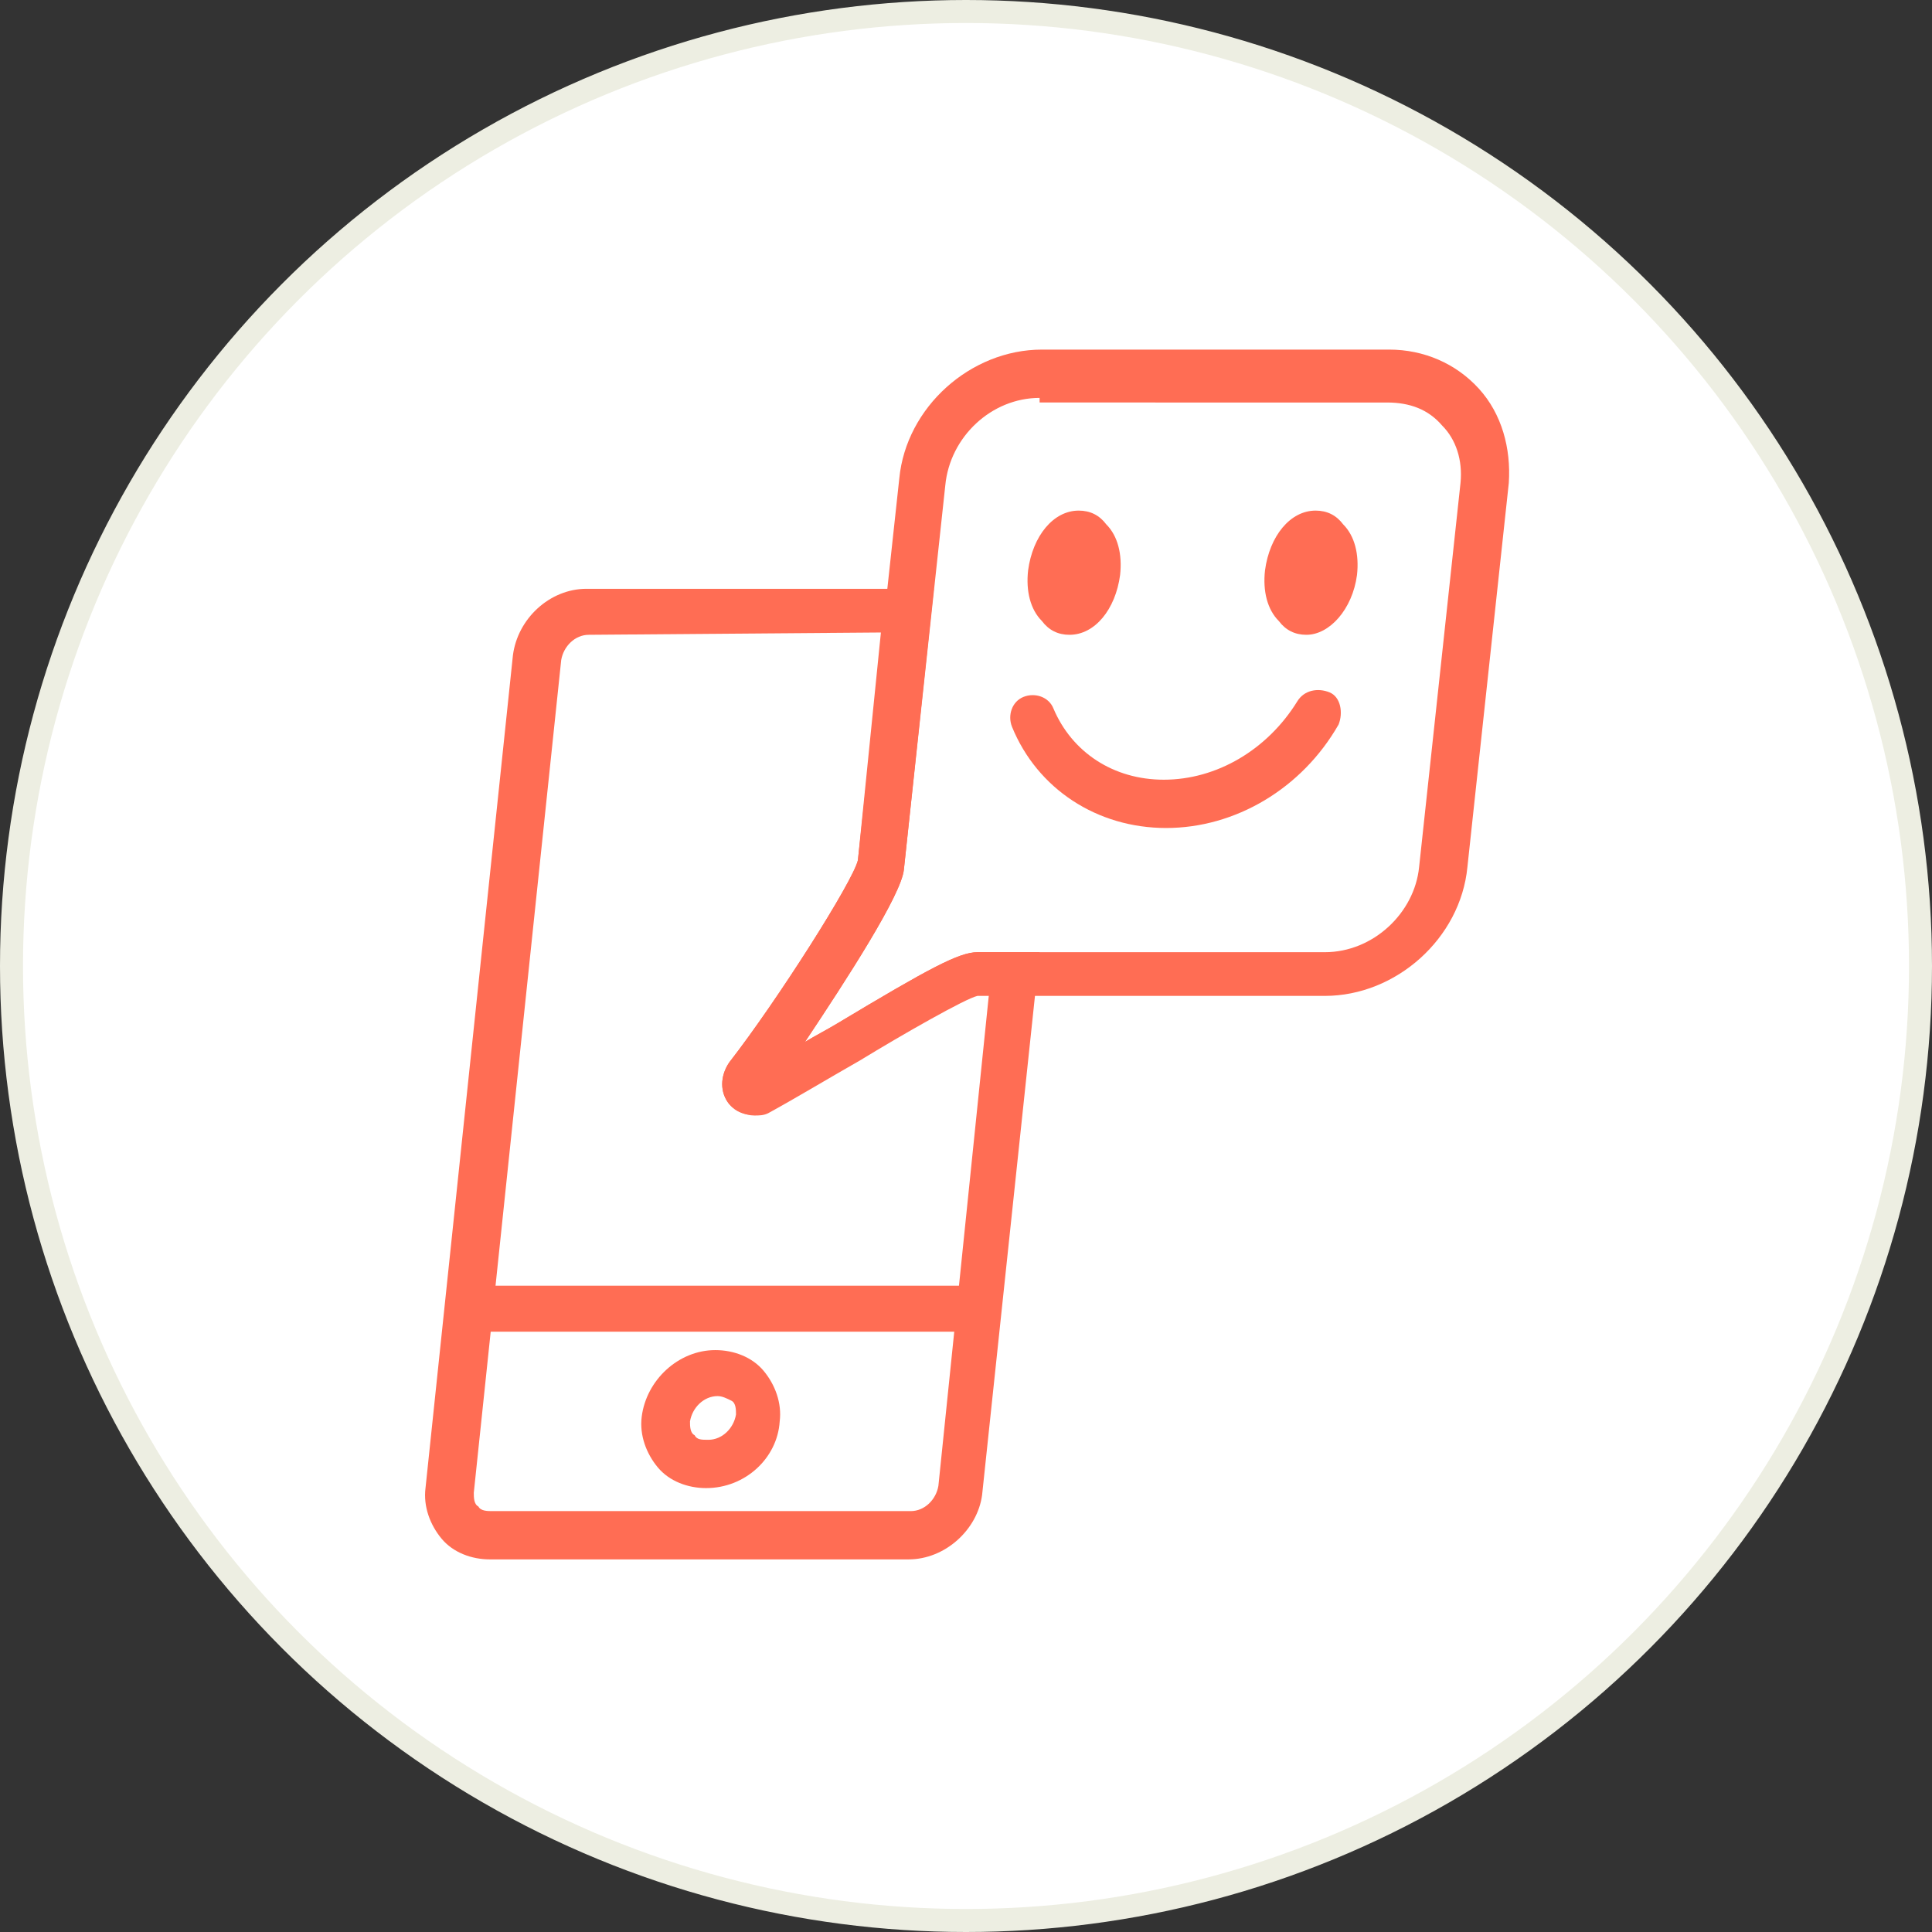 <?xml version="1.0" encoding="utf-8"?>
<!-- Generator: Adobe Illustrator 23.0.3, SVG Export Plug-In . SVG Version: 6.00 Build 0)  -->
<svg version="1.1" id="Layer_1" xmlns="http://www.w3.org/2000/svg" xmlns:xlink="http://www.w3.org/1999/xlink" x="0px" y="0px"
	 viewBox="0 0 84 84" style="enable-background:new 0 0 84 84;" xml:space="preserve">
<rect x="0" y="0" width="84" height="84" fill="#333333" stroke="none"/>
<style type="text/css">
	.st0{fill:#FFFFFF;stroke:#EDEEE2;}
	.st1{fill:#FF6D54;}
</style>
<circle class="st0" cx="42" cy="42" r="41.5"/>
<path class="st1" d="M39.5,67.8H21.3c-0.8,0-1.6-0.3-2.1-0.9c-0.5-0.6-0.8-1.4-0.7-2.2l3.8-36.2c0.2-1.6,1.6-2.9,3.2-2.9h15.1
	l-1.3,12.2c-0.1,1.1-2.5,4.8-4.3,7.5c0.5-0.3,0.9-0.5,1.4-0.8c4-2.4,5.3-3.1,6.1-3.1h2.7l-2.5,23.6C42.5,66.5,41.1,67.8,39.5,67.8z
	 M25.6,27.6c-0.6,0-1.1,0.5-1.2,1.1l-3.8,36.2c0,0.2,0,0.5,0.2,0.6c0.1,0.2,0.4,0.2,0.6,0.2h18.2c0.6,0,1.1-0.5,1.2-1.1l2.2-21.4
	h-0.5c-0.5,0.1-3.3,1.7-5.1,2.8c-1.4,0.8-2.9,1.7-4,2.3c-0.6,0.3-1.3,0.2-1.7-0.3c-0.4-0.5-0.4-1.2,0-1.8c2.1-2.7,5.4-7.9,5.6-8.8
	l1-9.9L25.6,27.6L25.6,27.6z M33.3,47.5C33.3,47.5,33.3,47.5,33.3,47.5C33.3,47.5,33.3,47.5,33.3,47.5z"/>
<path class="st1" d="M32.8,48.5c-0.4,0-0.8-0.2-1.1-0.5c-0.4-0.5-0.4-1.2,0-1.8c2.1-2.7,5.4-7.9,5.6-8.8l1.8-16.6
	c0.3-3.1,3.1-5.6,6.2-5.6h15.1c1.5,0,2.9,0.6,3.9,1.7c1,1.1,1.4,2.6,1.3,4.1l-1.8,16.7c-0.3,3.1-3.1,5.6-6.2,5.6H42.5
	c-0.5,0.1-3.3,1.7-5.1,2.8c-1.4,0.8-2.9,1.7-4,2.3C33.2,48.5,33,48.5,32.8,48.5z M33.3,47.5C33.3,47.5,33.3,47.5,33.3,47.5
	C33.3,47.5,33.3,47.5,33.3,47.5z M45.2,17.3c-2.1,0-3.9,1.7-4.1,3.8l-1.8,16.7c-0.1,1.1-2.5,4.8-4.3,7.5c0.5-0.3,0.9-0.5,1.4-0.8
	c4-2.4,5.3-3.1,6.1-3.1h15.1c2.1,0,3.9-1.7,4.1-3.7l1.8-16.7c0.1-1-0.2-1.9-0.8-2.5c-0.6-0.7-1.4-1-2.4-1H45.2z"/>
<path class="st1" d="M30.7,64.7c-0.8,0-1.6-0.3-2.1-0.9c-0.5-0.6-0.8-1.4-0.7-2.2c0.2-1.6,1.6-2.9,3.2-2.9c0.8,0,1.6,0.3,2.1,0.9
	s0.8,1.4,0.7,2.2C33.8,63.4,32.4,64.7,30.7,64.7z M31.2,60.7c-0.6,0-1.1,0.5-1.2,1.1c0,0.2,0,0.5,0.2,0.6c0.1,0.2,0.3,0.2,0.6,0.2
	c0.6,0,1.1-0.5,1.2-1.1c0-0.2,0-0.5-0.2-0.6C31.6,60.8,31.4,60.7,31.2,60.7z"/>
<path class="st1" d="M42,55.9H20.5v2H42V55.9z"/>
<path class="st1" d="M57.9,25.1c0.1-0.9-0.2-1.7-0.7-1.8c-0.5-0.1-1.1,0.6-1.2,1.5c-0.1,0.9,0.2,1.7,0.7,1.8
	C57.2,26.6,57.7,26,57.9,25.1z"/>
<path class="st1" d="M56.8,27.6c-0.5,0-0.9-0.2-1.2-0.6c-0.5-0.5-0.7-1.3-0.6-2.2c0.2-1.5,1.1-2.6,2.2-2.6c0.5,0,0.9,0.2,1.2,0.6
	c0.5,0.5,0.7,1.3,0.6,2.2C58.8,26.5,57.8,27.6,56.8,27.6z"/>
<path class="st1" d="M47.7,25.1c0.1-0.9-0.2-1.7-0.7-1.8c-0.5-0.1-1.1,0.6-1.2,1.5c-0.1,0.9,0.2,1.7,0.7,1.8
	C47,26.6,47.5,26,47.7,25.1z"/>
<path class="st1" d="M46.5,27.6c-0.5,0-0.9-0.2-1.2-0.6c-0.5-0.5-0.7-1.3-0.6-2.2c0.2-1.5,1.1-2.6,2.2-2.6c0.5,0,0.9,0.2,1.2,0.6
	c0.5,0.5,0.7,1.3,0.6,2.2C48.5,26.5,47.6,27.6,46.5,27.6z"/>
<path class="st1" d="M50.7,36c-3,0-5.6-1.7-6.7-4.4c-0.2-0.5,0-1.1,0.5-1.3s1.1,0,1.3,0.5c0.8,1.9,2.6,3.1,4.8,3.1
	c2.3,0,4.5-1.3,5.8-3.4c0.3-0.5,0.9-0.6,1.4-0.4s0.6,0.9,0.4,1.4C56.6,34.3,53.7,36,50.7,36z"/>
</svg>
